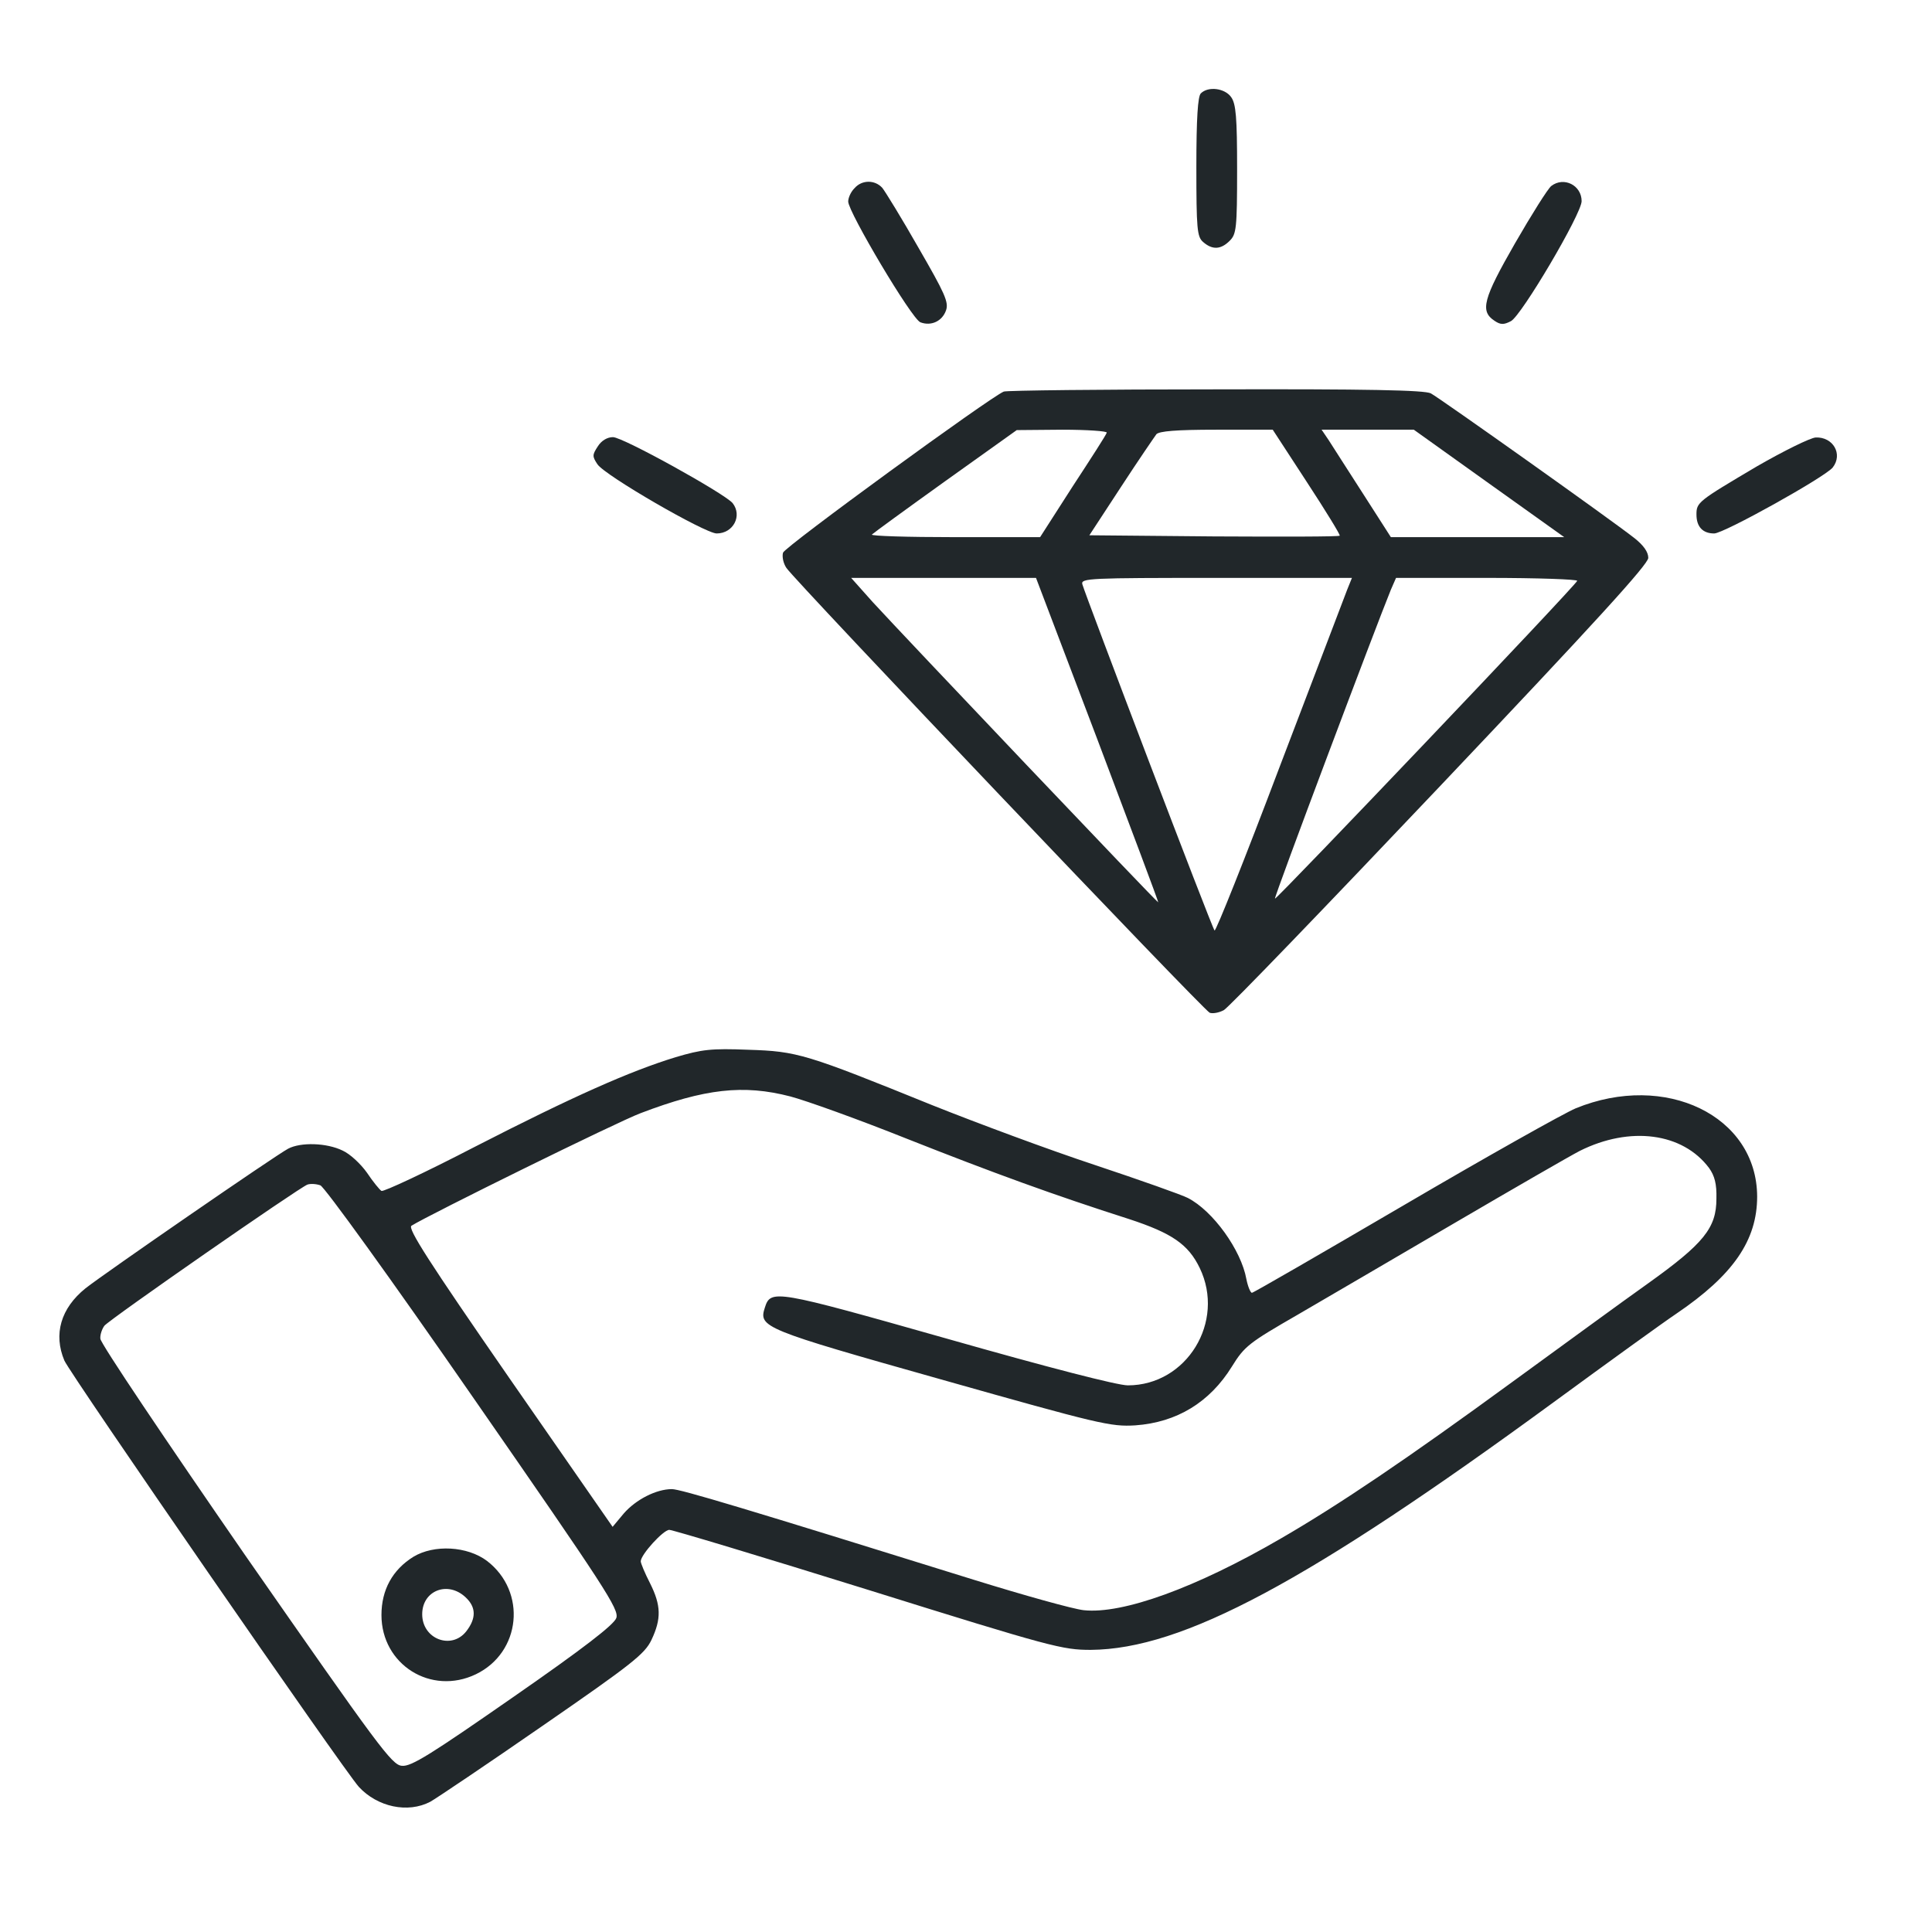 <svg width="34" height="34" viewBox="0 0 34 34" fill="none" xmlns="http://www.w3.org/2000/svg">
<g id="value">
<g id="Group">
<path id="Vector" d="M21.132 1.644C21.08 1.696 21.054 2.08 21.054 2.934C21.054 4.029 21.067 4.166 21.171 4.257C21.334 4.401 21.484 4.394 21.64 4.238C21.758 4.121 21.771 4.023 21.771 2.98C21.771 2.067 21.751 1.826 21.666 1.709C21.556 1.552 21.262 1.513 21.132 1.644Z" fill="#21272A"/>
<path id="Vector_2" d="M15.038 3.312C14.972 3.377 14.927 3.482 14.927 3.547C14.927 3.729 16.048 5.62 16.198 5.672C16.387 5.744 16.582 5.652 16.648 5.463C16.7 5.32 16.628 5.163 16.165 4.362C15.872 3.847 15.579 3.371 15.527 3.306C15.396 3.162 15.168 3.162 15.038 3.312Z" fill="#21272A"/>
<path id="Vector_3" d="M27.3 3.273C27.241 3.318 26.954 3.775 26.661 4.283C26.1 5.261 26.042 5.476 26.302 5.646C26.407 5.717 26.465 5.717 26.589 5.652C26.772 5.561 27.834 3.762 27.834 3.54C27.834 3.26 27.521 3.103 27.3 3.273Z" fill="#21272A"/>
<path id="Vector_4" d="M17.665 6.891C17.424 6.989 13.819 9.616 13.78 9.726C13.76 9.798 13.786 9.916 13.839 9.994C14.002 10.235 21.178 17.777 21.289 17.823C21.341 17.842 21.452 17.823 21.537 17.777C21.615 17.738 23.33 15.958 25.344 13.833C28.082 10.945 29.007 9.929 29.007 9.818C29.007 9.713 28.922 9.596 28.766 9.472C28.362 9.153 25.331 7.002 25.181 6.923C25.077 6.865 24.047 6.845 21.4 6.852C19.399 6.852 17.717 6.871 17.665 6.891ZM19.477 7.614C19.471 7.647 19.197 8.071 18.877 8.56L18.304 9.453H16.798C15.97 9.453 15.318 9.433 15.344 9.407C15.37 9.381 15.951 8.957 16.642 8.462L17.893 7.569L18.695 7.562C19.138 7.562 19.49 7.588 19.477 7.614ZM22.997 8.481C23.33 8.99 23.59 9.414 23.577 9.427C23.564 9.446 22.567 9.446 21.361 9.44L19.171 9.42L19.725 8.573C20.031 8.103 20.318 7.686 20.351 7.641C20.403 7.588 20.696 7.562 21.407 7.562H22.398L22.997 8.481ZM26.204 8.508L27.528 9.453H26.002H24.477L23.988 8.69C23.721 8.273 23.447 7.849 23.382 7.745L23.258 7.562H24.066H24.881L26.204 8.508ZM19.314 13.018C19.907 14.589 20.39 15.873 20.383 15.88C20.37 15.893 15.918 11.206 15.357 10.594L14.979 10.17H16.602H18.232L19.314 13.018ZM23.708 10.378C23.662 10.496 23.128 11.904 22.515 13.507C21.909 15.111 21.394 16.401 21.374 16.375C21.328 16.33 19.106 10.489 19.047 10.281C19.021 10.176 19.164 10.17 21.407 10.17H23.792L23.708 10.378ZM27.756 10.222C27.723 10.313 22.463 15.834 22.437 15.815C22.417 15.795 24.223 10.998 24.477 10.378L24.568 10.17H26.172C27.058 10.17 27.769 10.196 27.756 10.222Z" fill="#21272A"/>
<path id="Vector_5" d="M10.52 7.856C10.422 8.006 10.422 8.032 10.513 8.169C10.637 8.364 12.41 9.388 12.612 9.388C12.905 9.388 13.068 9.075 12.892 8.853C12.749 8.684 10.963 7.693 10.787 7.693C10.689 7.693 10.585 7.752 10.52 7.856Z" fill="#21272A"/>
<path id="Vector_6" d="M30.917 8.208C29.881 8.821 29.855 8.84 29.855 9.055C29.855 9.27 29.965 9.388 30.167 9.388C30.337 9.388 32.116 8.397 32.253 8.227C32.436 7.993 32.26 7.686 31.953 7.699C31.856 7.706 31.393 7.934 30.917 8.208Z" fill="#21272A"/>
<path id="Vector_7" d="M11.889 18.605C11.081 18.853 10.083 19.296 8.356 20.182C7.489 20.632 6.746 20.978 6.713 20.958C6.681 20.939 6.563 20.795 6.459 20.639C6.348 20.482 6.159 20.306 6.029 20.248C5.749 20.111 5.292 20.098 5.071 20.215C4.849 20.332 1.844 22.405 1.505 22.672C1.068 23.024 0.938 23.481 1.133 23.944C1.238 24.185 6.055 31.16 6.316 31.447C6.642 31.799 7.176 31.916 7.574 31.707C7.678 31.648 8.571 31.049 9.549 30.371C11.126 29.282 11.348 29.106 11.465 28.859C11.641 28.487 11.635 28.252 11.439 27.861C11.348 27.685 11.276 27.509 11.276 27.477C11.276 27.359 11.674 26.923 11.778 26.923C11.837 26.923 13.414 27.398 15.279 27.979C18.512 28.989 18.701 29.035 19.196 29.035C20.813 29.022 23.016 27.842 27.345 24.674C28.316 23.963 29.281 23.266 29.496 23.122C30.506 22.438 30.923 21.825 30.923 21.056C30.917 19.635 29.307 18.859 27.729 19.505C27.514 19.596 26.158 20.358 24.711 21.206C23.264 22.053 22.058 22.751 22.032 22.751C22.006 22.751 21.96 22.64 21.934 22.509C21.843 22.001 21.348 21.31 20.904 21.082C20.806 21.03 20.07 20.769 19.268 20.502C18.46 20.235 17.182 19.759 16.413 19.452C14.177 18.546 14.034 18.501 13.167 18.474C12.515 18.448 12.352 18.468 11.889 18.605ZM13.91 19.296C14.184 19.368 15.109 19.7 15.957 20.039C17.488 20.645 18.564 21.036 19.868 21.453C20.624 21.701 20.911 21.897 21.113 22.314C21.569 23.259 20.885 24.38 19.848 24.38C19.666 24.38 18.453 24.067 16.667 23.559C13.63 22.699 13.564 22.686 13.46 23.012C13.349 23.357 13.421 23.39 16.563 24.276C19.353 25.065 19.548 25.11 19.979 25.084C20.709 25.032 21.289 24.68 21.68 24.048C21.902 23.689 21.98 23.631 22.84 23.135C23.342 22.842 24.594 22.112 25.617 21.512C26.641 20.913 27.625 20.345 27.801 20.254C28.687 19.811 29.613 19.935 30.076 20.554C30.174 20.691 30.213 20.834 30.206 21.095C30.206 21.61 29.985 21.884 29 22.588C28.55 22.907 27.482 23.689 26.621 24.315C24.757 25.677 23.57 26.479 22.534 27.079C21.041 27.946 19.757 28.409 19.073 28.337C18.89 28.318 18.023 28.076 17.143 27.803C13.101 26.544 11.974 26.206 11.824 26.206C11.55 26.206 11.192 26.388 10.976 26.636L10.781 26.87L8.962 24.25C7.541 22.197 7.17 21.616 7.241 21.571C7.541 21.382 10.872 19.739 11.276 19.589C12.404 19.159 13.082 19.081 13.91 19.296ZM8.336 24.608C10.657 27.953 10.898 28.324 10.846 28.474C10.807 28.591 10.266 29.009 9.027 29.869C7.593 30.866 7.235 31.095 7.072 31.075C6.896 31.062 6.668 30.749 4.321 27.379C2.92 25.352 1.766 23.637 1.766 23.559C1.759 23.487 1.798 23.383 1.837 23.331C1.935 23.213 5.266 20.899 5.41 20.847C5.462 20.828 5.566 20.834 5.638 20.86C5.709 20.886 6.87 22.49 8.336 24.608Z" fill="#21272A"/>
<path id="Vector_8" d="M7.273 27.398C6.908 27.626 6.713 27.978 6.713 28.422C6.713 29.295 7.586 29.843 8.375 29.464C9.17 29.08 9.275 28.011 8.571 27.47C8.225 27.209 7.639 27.176 7.273 27.398ZM8.193 28.109C8.382 28.285 8.382 28.48 8.206 28.708C7.945 29.041 7.43 28.845 7.43 28.408C7.43 27.991 7.88 27.815 8.193 28.109Z" fill="#21272A"/>
</g>
</g>
</svg>
